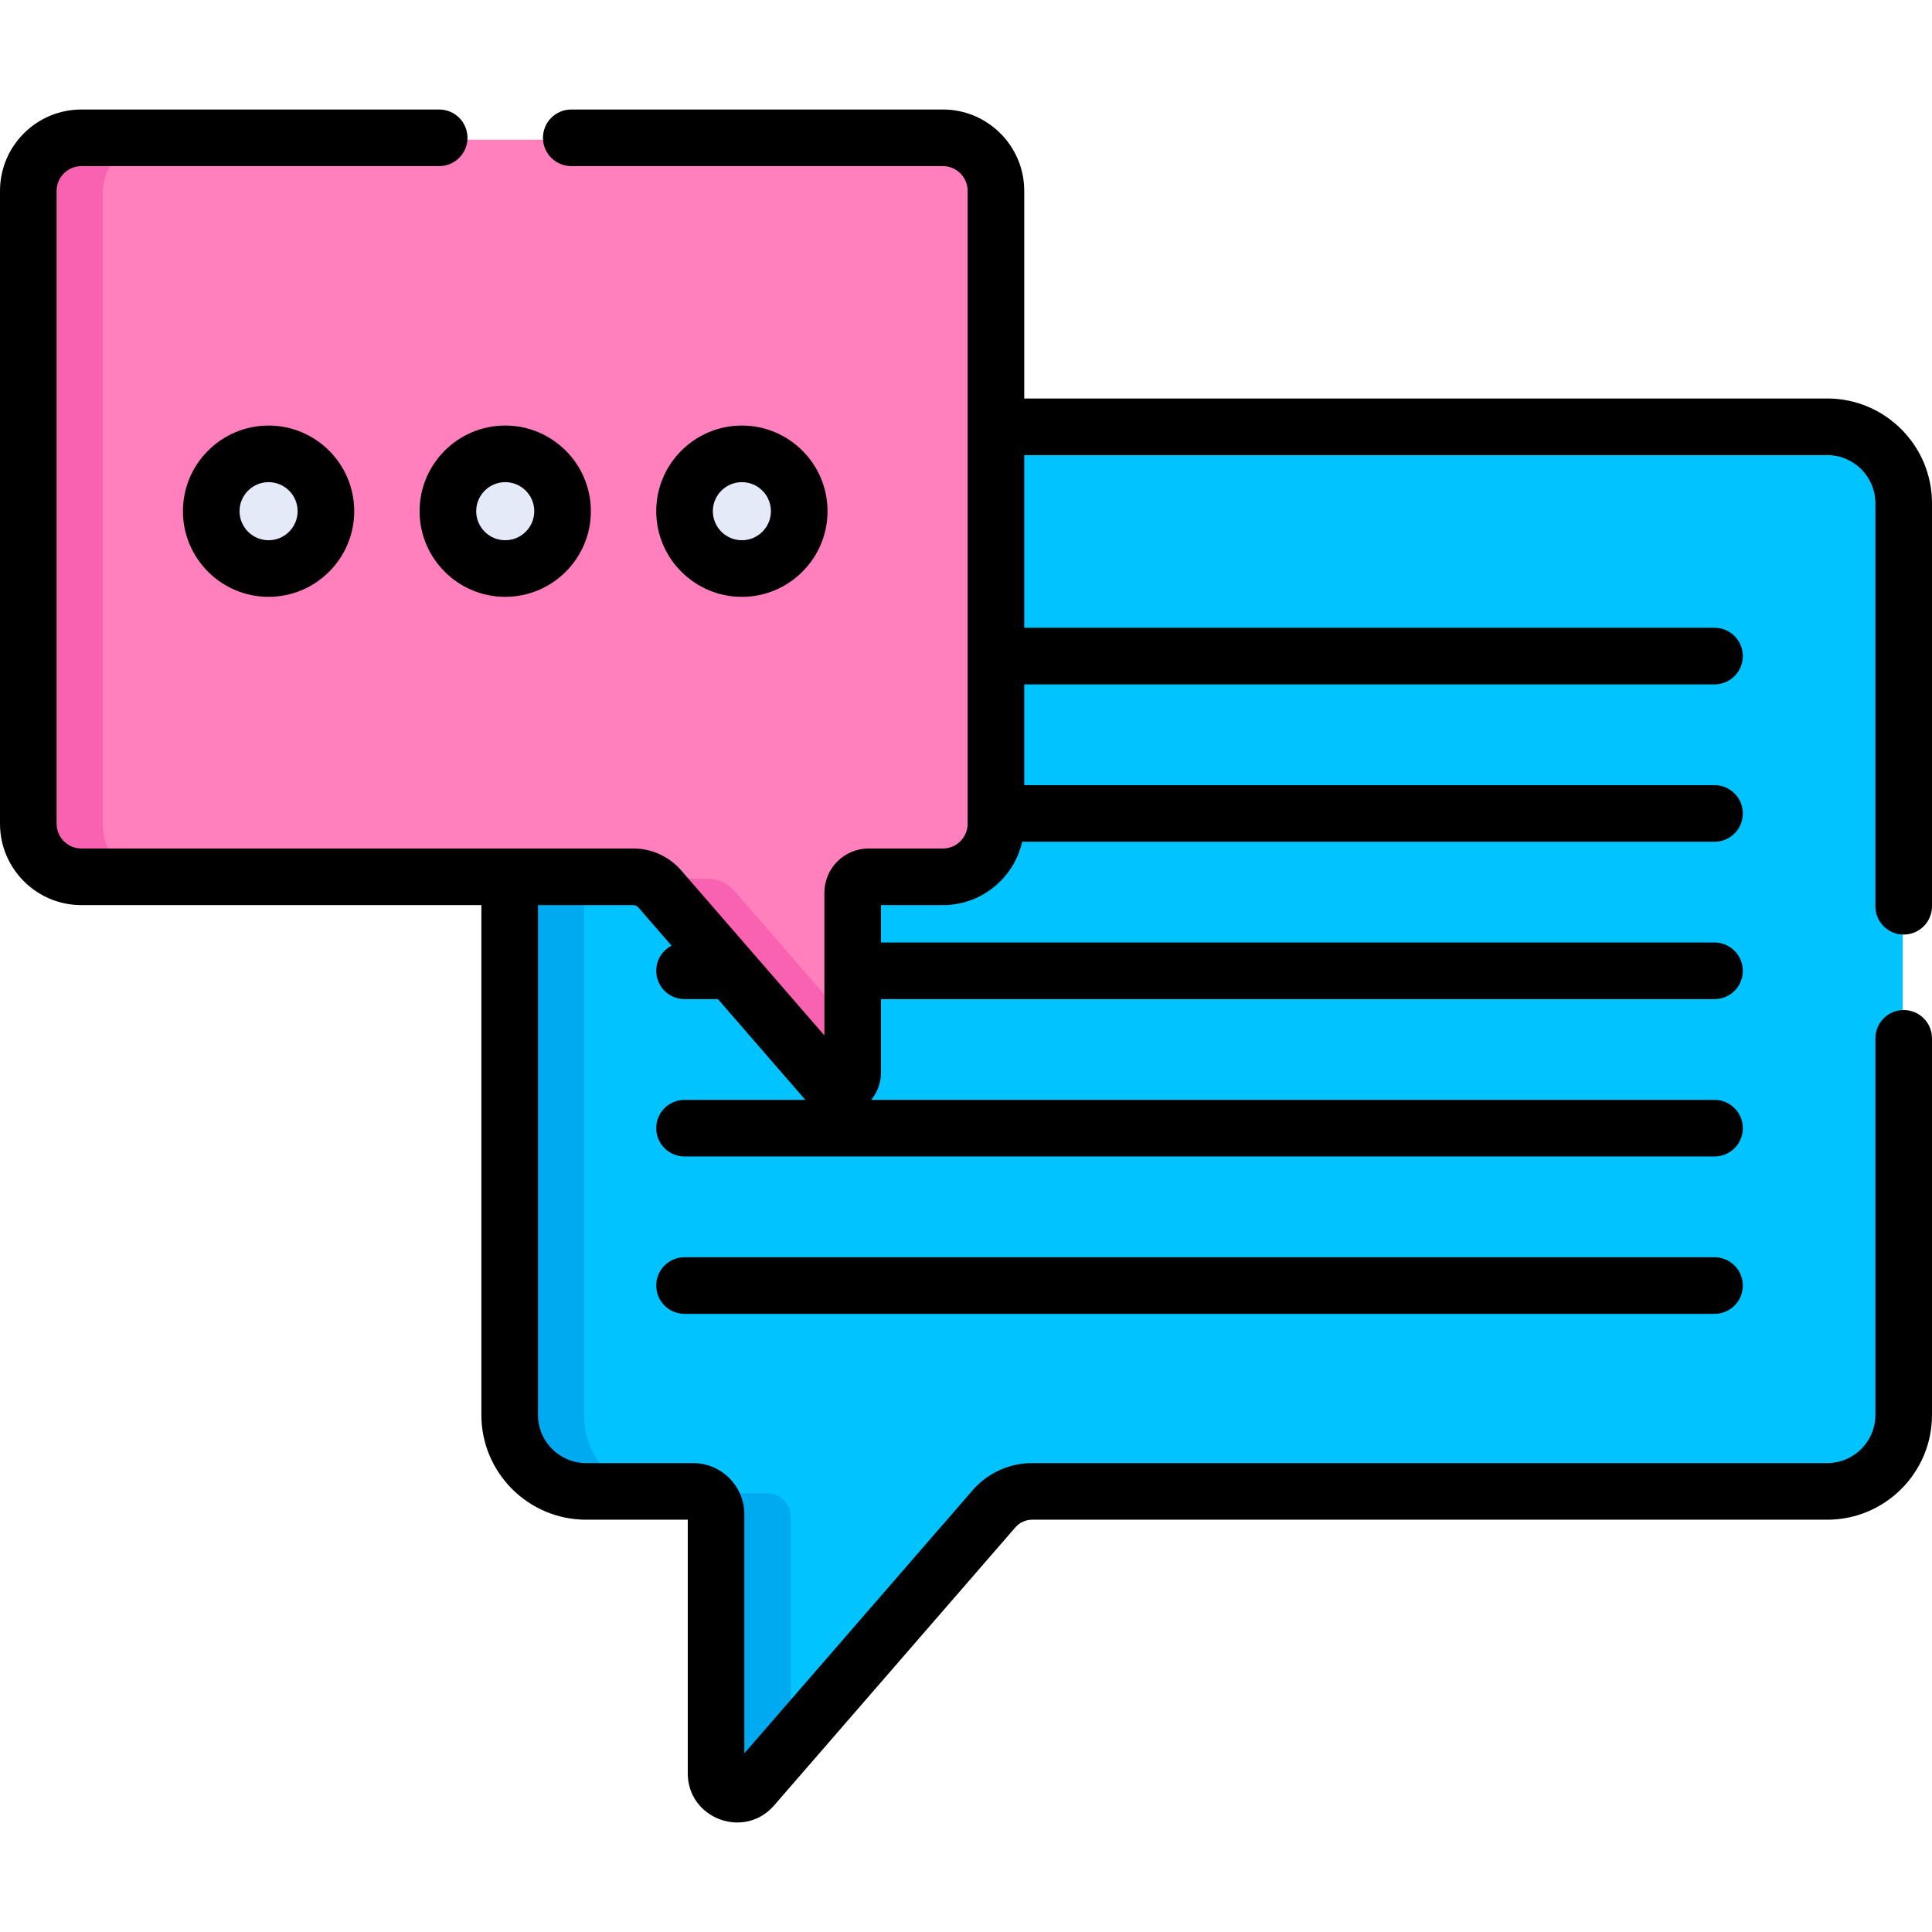 <?xml version="1.0" encoding="iso-8859-1"?>
<!-- Generator: Adobe Illustrator 19.0.0, SVG Export Plug-In . SVG Version: 6.00 Build 0)  -->
<svg version="1.1" id="Capa_1" xmlns="http://www.w3.org/2000/svg" xmlns:xlink="http://www.w3.org/1999/xlink" x="0px" y="0px"
	 viewBox="0 0 512 512" style="enable-background:new 0 0 512 512;" xml:space="preserve">
<path style="fill:#00C3FF;" d="M483.997,113.604H260.689v102.198c0,7.733-6.327,14.06-14.06,14.06h-16.68
	c-2.333,0-4.223,1.891-4.223,4.223v47.624c0,3.552-4.41,5.198-6.737,2.515l-44.394-51.164c-1.763-2.031-4.32-3.199-7.01-3.199
	h-32.759v145.622c0,11.141,9.115,20.255,20.255,20.255h28.352c3.36,0,6.084,2.724,6.084,6.084v68.609
	c0,5.117,6.353,7.489,9.707,3.624l63.955-73.709c2.54-2.927,6.225-4.608,10.101-4.608h210.72c11.141,0,20.255-9.115,20.255-20.255
	V133.858C504.253,122.719,495.138,113.604,483.997,113.604z"/>
<g>
	<path style="fill:#00AAF0;" d="M154.825,375.483v-145.62h-20.001v145.62c0,11.141,9.115,20.255,20.255,20.255h20.001
		C163.941,395.738,154.825,386.624,154.825,375.483z"/>
	<path style="fill:#00AAF0;" d="M209.517,401.823c0-3.36-2.724-6.084-6.084-6.084h-20.001c3.36,0,6.084,2.724,6.084,6.084v68.609
		c0,5.117,6.353,7.489,9.708,3.624l10.294-11.865V401.823z"/>
</g>
<path style="fill:#FF80BD;" d="M249.629,37.021H21.314c-7.732,0-14.06,6.327-14.06,14.06v167.722c0,7.732,6.327,14.06,14.06,14.06
	h146.27c2.69,0,5.247,1.167,7.01,3.199l44.394,51.164c2.328,2.683,6.738,1.037,6.738-2.516v-47.624c0-2.332,1.891-4.223,4.223-4.223
	h19.68c7.733,0,14.06-6.327,14.06-14.06V51.081C263.689,43.349,257.363,37.021,249.629,37.021z"/>
<g>
	<path style="fill:#F962B1;" d="M27.255,218.803V51.081c0-7.733,6.327-14.06,14.06-14.06H21.313c-7.732,0-14.06,6.327-14.06,14.06
		v167.722c0,7.732,6.327,14.06,14.06,14.06h20.001C33.582,232.863,27.255,226.536,27.255,218.803z"/>
	<path style="fill:#F962B1;" d="M194.595,236.062c-1.763-2.032-4.32-3.199-7.01-3.199h-20.001c2.69,0,5.248,1.167,7.01,3.199
		l44.394,51.164c2.328,2.683,6.738,1.036,6.738-2.516v-12.771L194.595,236.062z"/>
</g>
<g>
	<circle style="fill:#E4EAF8;" cx="70.93" cy="135.968" r="15.197"/>
	<circle style="fill:#E4EAF8;" cx="133.648" cy="135.968" r="15.197"/>
	<circle style="fill:#E4EAF8;" cx="196.362" cy="135.968" r="15.197"/>
</g>
<path d="M48.48,135.472c0,12.516,10.182,22.697,22.697,22.697s22.697-10.182,22.697-22.697s-10.182-22.697-22.697-22.697
	S48.48,122.957,48.48,135.472z M78.873,135.472c0,4.244-3.452,7.696-7.696,7.696s-7.696-3.452-7.696-7.696
	c0-4.244,3.452-7.696,7.696-7.696S78.873,131.228,78.873,135.472z"/>
<path d="M111.195,135.472c0,12.516,10.182,22.697,22.697,22.697s22.697-10.182,22.697-22.697s-10.182-22.697-22.697-22.697
	S111.195,122.957,111.195,135.472z M133.891,127.776c4.244,0,7.696,3.452,7.696,7.696c0,4.244-3.452,7.696-7.696,7.696
	c-4.244,0-7.696-3.452-7.696-7.696C126.195,131.228,129.648,127.776,133.891,127.776z"/>
<path d="M196.607,158.17c12.516,0,22.697-10.182,22.697-22.697s-10.182-22.697-22.697-22.697c-12.516,0-22.697,10.182-22.697,22.697
	S184.091,158.17,196.607,158.17z M196.607,127.776c4.244,0,7.696,3.452,7.696,7.696c0,4.244-3.452,7.696-7.696,7.696
	s-7.696-3.452-7.696-7.696C188.91,131.228,192.363,127.776,196.607,127.776z"/>
<path d="M454.371,333.182H181.409c-4.142,0-7.5,3.358-7.5,7.5c0,4.142,3.358,7.5,7.5,7.5h272.962c4.142,0,7.5-3.358,7.5-7.5
	C461.871,336.541,458.513,333.182,454.371,333.182z"/>
<path d="M504.5,247.669c4.142,0,7.5-3.358,7.5-7.5V133.359c0-15.304-12.451-27.755-27.756-27.755H271.436V50.581
	c0-11.889-9.672-21.56-21.56-21.56h-98.484c-4.142,0-7.5,3.358-7.5,7.5s3.358,7.5,7.5,7.5h98.484c3.617,0,6.559,2.942,6.559,6.559
	c0,4.823,0,162.901,0,167.721c0,3.617-2.942,6.56-6.559,6.56h-19.68c-6.464,0-11.725,5.259-11.725,11.724v37.815l-37.965-43.756
	c-3.189-3.676-7.809-5.784-12.676-5.784c-3.934,0-142.585,0-146.27,0c-3.617,0-6.559-2.942-6.559-6.559V50.581
	c0-3.617,2.942-6.559,6.559-6.559h94.83c4.142,0,7.5-3.358,7.5-7.5s-3.358-7.5-7.5-7.5H21.56C9.672,29.021,0,38.693,0,50.581
	v167.722c0,11.889,9.672,21.56,21.56,21.56h106.01v135.119c0,15.305,12.451,27.756,27.756,27.756h26.936v67.193
	c0,12.057,14.986,17.628,22.873,8.54l63.954-73.708c1.116-1.286,2.732-2.024,4.435-2.024h210.72
	c15.305,0,27.756-12.451,27.756-27.756v-99.812c0-4.142-3.358-7.5-7.5-7.5s-7.5,3.358-7.5,7.5v99.812
	c0,7.033-5.721,12.755-12.755,12.755h-210.72c-6.052,0-11.799,2.622-15.766,7.193l-60.496,69.723v-63.332
	c0-7.491-6.094-13.585-13.585-13.585h-28.352c-7.033,0-12.755-5.721-12.755-12.755V239.864h25.259c0.517,0,1.007,0.224,1.345,0.614
	l8.795,10.137c-2.411,1.247-4.061,3.759-4.061,6.66c0,4.142,3.358,7.5,7.5,7.5h8.849l23.169,26.704h-32.018
	c-4.142,0-7.5,3.358-7.5,7.5c0,4.142,3.358,7.5,7.5,7.5h272.962c4.142,0,7.5-3.358,7.5-7.5c0-4.142-3.358-7.5-7.5-7.5H230.857
	c1.739-2.081,2.615-4.658,2.615-7.267v-19.436h220.898c4.142,0,7.5-3.358,7.5-7.5c0-4.142-3.358-7.5-7.5-7.5H233.472v-9.911h16.403
	c10.194,0,18.815-7.115,21.011-16.793H454.37c4.142,0,7.5-3.358,7.5-7.5c0-4.142-3.358-7.5-7.5-7.5H271.436v-26.704h182.934
	c4.142,0,7.5-3.358,7.5-7.5c0-4.142-3.358-7.5-7.5-7.5H271.436v-45.761h212.808c7.033,0,12.755,5.721,12.755,12.754v106.81
	C496.999,244.311,500.357,247.669,504.5,247.669z"/>
<g>
</g>
<g>
</g>
<g>
</g>
<g>
</g>
<g>
</g>
<g>
</g>
<g>
</g>
<g>
</g>
<g>
</g>
<g>
</g>
<g>
</g>
<g>
</g>
<g>
</g>
<g>
</g>
<g>
</g>
</svg>
